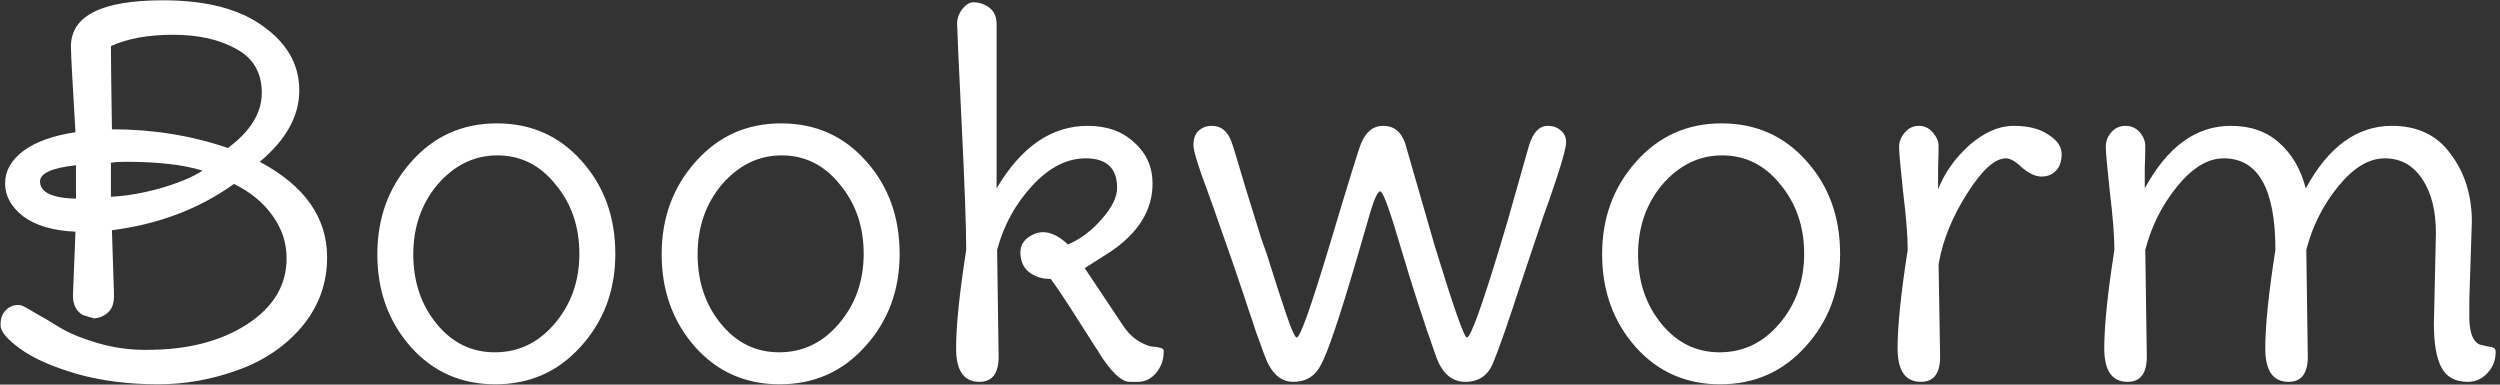 <svg width="182" height="28" viewBox="0 0 182 28" fill="none" xmlns="http://www.w3.org/2000/svg">
<rect x="0" y="0" width="182" height="28" fill="#333333" stroke="none"/>
<path d="M5.31 21.526L5.494 16.867C3.873 16.796 2.607 16.425 1.698 15.756C0.813 15.063 0.371 14.263 0.371 13.355C0.371 12.447 0.813 11.658 1.698 10.989C2.607 10.32 3.873 9.866 5.494 9.627C5.273 5.972 5.163 3.893 5.163 3.391C5.163 1.145 7.399 0.022 11.871 0.022C15.017 0.022 17.45 0.656 19.17 1.922C20.915 3.164 21.787 4.717 21.787 6.581C21.787 8.445 20.828 10.177 18.912 11.778C22.18 13.522 23.814 15.84 23.814 18.731C23.814 20.618 23.212 22.291 22.008 23.748C20.804 25.182 19.244 26.245 17.327 26.938C15.41 27.631 13.481 27.977 11.54 27.977C9.377 27.977 7.399 27.727 5.605 27.225C3.811 26.699 2.435 26.09 1.477 25.397C0.518 24.704 0.039 24.131 0.039 23.677C0.039 23.199 0.162 22.84 0.408 22.602C0.653 22.339 0.948 22.207 1.292 22.207C1.292 22.207 1.341 22.207 1.44 22.207C1.563 22.207 1.894 22.375 2.435 22.709C3 23.02 3.627 23.39 4.315 23.82C5.028 24.25 5.949 24.633 7.079 24.967C8.234 25.302 9.377 25.469 10.508 25.469C10.581 25.469 10.655 25.469 10.729 25.469C13.653 25.469 16.073 24.848 17.99 23.605C19.907 22.363 20.865 20.762 20.865 18.802C20.865 17.68 20.521 16.64 19.833 15.684C19.145 14.729 18.211 13.964 17.032 13.391C14.501 15.207 11.54 16.329 8.148 16.76L8.296 21.347C8.296 21.443 8.296 21.526 8.296 21.598C8.296 22.219 8.075 22.661 7.632 22.924C7.362 23.091 7.092 23.175 6.821 23.175L6.011 22.924C5.544 22.637 5.31 22.172 5.31 21.526ZM8.075 3.355C8.075 4.192 8.099 6.211 8.148 9.412C11.122 9.412 13.936 9.866 16.59 10.774C18.236 9.556 19.059 8.218 19.059 6.76C19.059 5.303 18.445 4.24 17.216 3.571C15.988 2.878 14.452 2.531 12.609 2.531C10.79 2.531 9.279 2.806 8.075 3.355ZM8.075 11.85V14.322C9.156 14.275 10.348 14.072 11.65 13.713C12.977 13.331 14.009 12.901 14.746 12.423C13.395 11.993 11.515 11.778 9.107 11.778C8.664 11.778 8.32 11.802 8.075 11.85ZM5.531 14.466V12.029C3.787 12.22 2.914 12.614 2.914 13.211C2.914 14 3.787 14.418 5.531 14.466ZM30.087 18.516C30.087 20.499 30.653 22.183 31.783 23.569C32.913 24.955 34.327 25.648 36.022 25.648C37.742 25.648 39.192 24.955 40.372 23.569C41.576 22.16 42.178 20.463 42.178 18.48C42.178 16.497 41.6 14.812 40.445 13.427C39.315 12.017 37.902 11.312 36.206 11.312C34.535 11.312 33.086 12.017 31.857 13.427C30.677 14.836 30.087 16.533 30.087 18.516ZM29.903 25.254C28.281 23.414 27.47 21.168 27.47 18.516C27.47 15.864 28.294 13.618 29.94 11.778C31.587 9.914 33.663 8.982 36.169 8.982C38.676 8.982 40.74 9.902 42.362 11.742C43.984 13.558 44.795 15.804 44.795 18.48C44.795 21.132 43.959 23.378 42.288 25.218C40.642 27.058 38.566 27.977 36.059 27.977C33.577 27.977 31.525 27.07 29.903 25.254ZM50.786 18.516C50.786 20.499 51.351 22.183 52.481 23.569C53.612 24.955 55.025 25.648 56.72 25.648C58.44 25.648 59.891 24.955 61.07 23.569C62.274 22.16 62.876 20.463 62.876 18.48C62.876 16.497 62.299 14.812 61.144 13.427C60.013 12.017 58.6 11.312 56.905 11.312C55.234 11.312 53.784 12.017 52.555 13.427C51.375 14.836 50.786 16.533 50.786 18.516ZM50.601 25.254C48.98 23.414 48.169 21.168 48.169 18.516C48.169 15.864 48.992 13.618 50.638 11.778C52.285 9.914 54.361 8.982 56.868 8.982C59.374 8.982 61.439 9.902 63.061 11.742C64.683 13.558 65.493 15.804 65.493 18.48C65.493 21.132 64.658 23.378 62.987 25.218C61.34 27.058 59.264 27.977 56.757 27.977C54.275 27.977 52.223 27.07 50.601 25.254ZM72.59 18.193L72.7 25.971C72.7 27.189 72.233 27.798 71.299 27.798C70.169 27.798 69.604 26.986 69.604 25.361C69.604 23.713 69.85 21.323 70.341 18.193C70.341 16.569 70.231 13.51 70.009 9.018C69.788 4.502 69.678 2.065 69.678 1.707C69.678 1.348 69.8 1.002 70.046 0.667C70.316 0.333 70.587 0.166 70.857 0.166C71.152 0.166 71.422 0.225 71.668 0.345C72.258 0.608 72.553 1.074 72.553 1.743C72.553 1.838 72.553 1.922 72.553 1.994V13.713C74.347 10.679 76.558 9.162 79.188 9.162C80.588 9.162 81.719 9.568 82.579 10.38C83.464 11.169 83.906 12.16 83.906 13.355C83.906 15.314 82.862 16.987 80.773 18.372L78.967 19.519L81.694 23.605C82.014 24.107 82.37 24.489 82.763 24.752C83.181 25.015 83.525 25.17 83.795 25.218C84.09 25.242 84.323 25.278 84.496 25.325C84.668 25.373 84.742 25.469 84.717 25.612C84.717 26.186 84.533 26.699 84.164 27.153C83.795 27.583 83.353 27.798 82.837 27.798C82.739 27.798 82.542 27.798 82.247 27.798C81.633 27.798 80.871 27.07 79.962 25.612C79.937 25.54 79.9 25.481 79.851 25.433C79.826 25.385 79.384 24.692 78.524 23.354C77.664 21.992 76.988 20.977 76.497 20.308C75.858 20.308 75.329 20.14 74.912 19.806C74.494 19.471 74.285 18.994 74.285 18.372C74.285 17.751 74.642 17.297 75.354 17.011C75.551 16.939 75.748 16.903 75.944 16.903C76.509 16.903 77.112 17.202 77.75 17.799C78.684 17.393 79.507 16.771 80.22 15.935C80.957 15.099 81.326 14.346 81.326 13.677C81.326 12.244 80.564 11.527 79.04 11.527C77.664 11.527 76.362 12.196 75.133 13.534C73.905 14.872 73.057 16.425 72.59 18.193ZM94.403 24.573C94.648 24.573 95.447 22.327 96.799 17.835C98.15 13.319 98.912 10.858 99.084 10.452C99.428 9.592 99.969 9.162 100.706 9.162C101.468 9.162 101.996 9.58 102.291 10.416L104.429 17.835C105.805 22.327 106.591 24.573 106.788 24.573C107.058 24.573 107.869 22.339 109.221 17.871C109.54 16.843 109.946 15.445 110.437 13.677L111.322 10.559C111.617 9.627 112.071 9.162 112.686 9.162C113.054 9.162 113.361 9.269 113.607 9.484C113.877 9.699 114.013 9.986 114.013 10.344C114.013 10.703 113.791 11.551 113.349 12.889C112.907 14.227 112.587 15.147 112.391 15.649C112.218 16.15 111.653 17.835 110.695 20.702C109.761 23.569 109.098 25.469 108.705 26.401C108.336 27.332 107.66 27.798 106.677 27.798C105.694 27.798 104.982 27.177 104.539 25.935C103.655 23.45 102.807 20.834 101.996 18.086C101.185 15.314 100.681 13.928 100.485 13.928C100.312 13.928 100.079 14.406 99.784 15.362L98.826 18.659C97.548 23.032 96.663 25.66 96.172 26.544C95.754 27.38 95.078 27.798 94.145 27.798C93.211 27.798 92.511 27.141 92.043 25.827C91.995 25.684 91.921 25.481 91.822 25.218C91.724 24.955 91.589 24.585 91.417 24.107C91.269 23.629 91.11 23.151 90.938 22.673C90.79 22.195 90.373 20.953 89.684 18.946L88.689 16.114C88.468 15.469 88.222 14.777 87.952 14.036C87.24 12.148 86.883 10.989 86.883 10.559C86.883 10.105 87.006 9.759 87.252 9.52C87.522 9.281 87.841 9.162 88.21 9.162C88.922 9.162 89.414 9.58 89.684 10.416C89.709 10.44 90.028 11.491 90.643 13.57L91.822 17.369C91.921 17.632 92.056 18.014 92.228 18.516C92.818 20.403 93.297 21.885 93.665 22.96C94.034 24.035 94.28 24.573 94.403 24.573ZM119.252 18.516C119.252 20.499 119.817 22.183 120.948 23.569C122.078 24.955 123.491 25.648 125.187 25.648C126.906 25.648 128.357 24.955 129.536 23.569C130.74 22.16 131.342 20.463 131.342 18.48C131.342 16.497 130.765 14.812 129.61 13.427C128.479 12.017 127.066 11.312 125.371 11.312C123.699 11.312 122.25 12.017 121.021 13.427C119.842 14.836 119.252 16.533 119.252 18.516ZM119.068 25.254C117.446 23.414 116.635 21.168 116.635 18.516C116.635 15.864 117.458 13.618 119.104 11.778C120.751 9.914 122.827 8.982 125.334 8.982C127.84 8.982 129.905 9.902 131.527 11.742C133.148 13.558 133.959 15.804 133.959 18.48C133.959 21.132 133.124 23.378 131.453 25.218C129.806 27.058 127.73 27.977 125.223 27.977C122.741 27.977 120.69 27.07 119.068 25.254ZM141.129 19.233L141.24 25.971C141.24 27.189 140.773 27.798 139.839 27.798C138.709 27.798 138.144 26.986 138.144 25.361C138.144 23.713 138.39 21.323 138.881 18.193C138.881 17.19 138.77 15.792 138.549 14C138.353 12.184 138.254 11.085 138.254 10.703C138.254 10.32 138.39 9.974 138.66 9.663C138.93 9.329 139.274 9.162 139.692 9.162C140.109 9.162 140.454 9.329 140.724 9.663C140.994 9.974 141.129 10.296 141.129 10.631C141.129 10.966 141.117 11.503 141.093 12.244C141.093 12.985 141.093 13.498 141.093 13.785C141.56 12.59 142.321 11.515 143.378 10.559C144.459 9.627 145.528 9.162 146.585 9.162C147.666 9.162 148.514 9.377 149.128 9.807C149.767 10.213 150.087 10.679 150.087 11.204C150.087 11.73 149.951 12.136 149.681 12.423C149.411 12.71 149.054 12.853 148.612 12.853C148.195 12.853 147.727 12.638 147.211 12.208C146.744 11.754 146.352 11.527 146.032 11.527C145.221 11.527 144.275 12.387 143.194 14.107C142.113 15.804 141.424 17.512 141.129 19.233ZM179.951 16.15L179.767 21.777V23.318C179.816 24.298 180.062 24.883 180.504 25.075C180.676 25.122 180.873 25.17 181.094 25.218C181.315 25.242 181.463 25.278 181.536 25.325C181.635 25.373 181.684 25.469 181.684 25.612C181.684 26.233 181.475 26.759 181.057 27.189C180.664 27.595 180.197 27.798 179.656 27.798C178.747 27.798 178.108 27.452 177.74 26.759C177.371 26.066 177.187 25.003 177.187 23.569L177.334 16.975C177.334 15.326 177.002 14.012 176.339 13.032C175.675 12.029 174.766 11.527 173.611 11.527C172.456 11.527 171.326 12.208 170.22 13.57C169.114 14.932 168.34 16.473 167.898 18.193L168.008 25.971C168.008 27.189 167.541 27.798 166.608 27.798C165.477 27.798 164.912 26.986 164.912 25.361C164.912 23.713 165.158 21.323 165.649 18.193C165.649 13.749 164.396 11.527 161.889 11.527C160.735 11.527 159.604 12.208 158.498 13.57C157.392 14.932 156.618 16.473 156.176 18.193L156.287 25.971C156.287 27.189 155.82 27.798 154.886 27.798C153.755 27.798 153.19 26.986 153.19 25.361C153.19 23.713 153.436 21.323 153.928 18.193C153.928 17.19 153.817 15.78 153.596 13.964C153.399 12.148 153.301 11.049 153.301 10.667C153.301 10.284 153.436 9.938 153.706 9.627C153.976 9.317 154.321 9.162 154.738 9.162C155.156 9.162 155.5 9.317 155.771 9.627C156.041 9.938 156.176 10.273 156.176 10.631C156.176 10.989 156.164 11.527 156.139 12.244C156.139 12.961 156.139 13.45 156.139 13.713C157.786 10.679 159.874 9.162 162.406 9.162C163.831 9.162 164.998 9.568 165.907 10.38C166.841 11.193 167.492 12.303 167.861 13.713C169.508 10.679 171.596 9.162 174.127 9.162C175.995 9.162 177.42 9.842 178.403 11.204C179.435 12.566 179.951 14.215 179.951 16.15Z" fill="white"/>
</svg>
